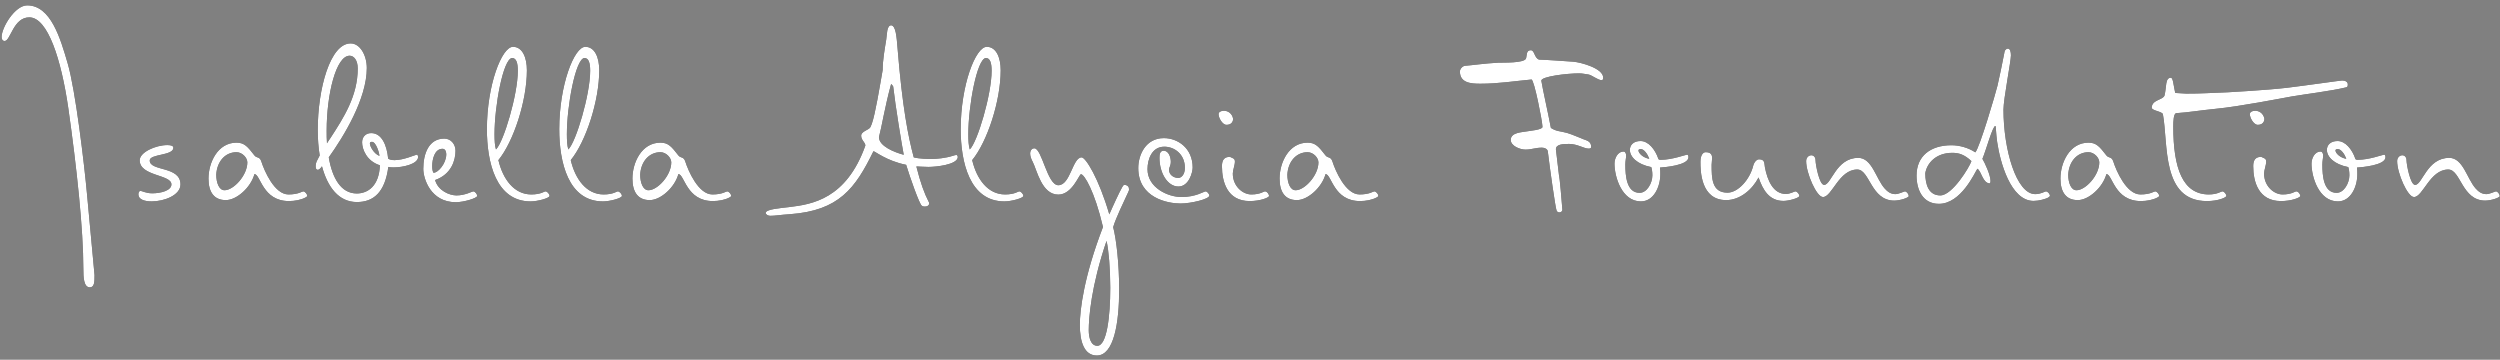 
<svg width="139px" height="20px" viewBox="0 0 139 20" version="1.1" xmlns="http://www.w3.org/2000/svg" xmlns:xlink="http://www.w3.org/1999/xlink">
    <rect x="0" y="0" width="139" height="20" fill="#808080" stroke="none"/>
    <defs>
        <path d="M1.629,2.965 C0.738,2.965 0.585,4.279 0.261,4.279 C0.144,4.279 0.09,4.189 0.09,4.054 C0.09,3.532 0.828,2.299 1.512,2.299 C2.826,2.299 3.357,4.135 3.762,5.521 C4.194,6.979 4.689,11.146 4.842,12.838 C5.247,17.239 5.256,17.257 5.256,17.293 C5.256,17.653 5.256,17.977 4.995,17.977 C4.653,17.977 4.635,17.401 4.635,16.987 C4.635,14.737 4.266,11.308 3.798,8.014 C3.411,5.341 2.664,2.965 1.629,2.965 Z M9.306,10.066 C9.54,10.066 9.639,10.12 9.639,10.219 C9.639,10.66 8.325,10.552 8.325,10.921 C8.325,11.542 10.035,11.218 10.035,12.253 C10.035,12.856 9.126,13.198 8.433,13.198 C8.019,13.198 7.695,13.081 7.695,12.811 C7.695,12.721 7.722,12.622 7.812,12.613 C7.893,12.613 8.118,12.748 8.46,12.748 C8.946,12.748 9.531,12.595 9.531,12.253 C9.531,11.695 7.767,11.803 7.767,10.912 C7.767,10.462 8.658,10.066 9.306,10.066 Z M17.001,12.973 C16.74,13.117 16.38,13.18 16.065,13.18 C14.589,13.18 14.49,11.695 14.148,11.677 C13.95,12.415 13.167,13.126 12.555,13.126 C11.898,13.126 11.592,12.676 11.592,11.929 C11.592,11.038 12.105,9.931 13.149,9.931 C13.59,9.931 13.77,10.156 14.148,10.642 C14.274,10.804 14.436,10.696 14.526,10.966 C14.697,11.506 15.264,12.811 16.038,12.811 C16.596,12.811 16.794,12.64 16.857,12.64 C16.965,12.64 17.082,12.802 17.082,12.883 C17.082,12.928 17.028,12.955 17.001,12.973 Z M12.024,11.713 C12.024,12.154 12.177,12.577 12.483,12.577 C12.987,12.577 13.752,11.749 13.752,11.029 C13.752,10.768 13.464,10.462 13.149,10.462 C12.528,10.462 12.06,10.975 12.024,11.713 Z M17.604,10.975 L17.775,10.642 C17.703,10.201 17.667,9.724 17.667,9.229 C17.667,6.925 18.36,4.414 19.494,4.414 C20.025,4.414 20.394,5.08 20.394,5.782 C20.394,7.492 19.116,9.58 18.279,10.75 C18.477,11.911 18.963,12.757 19.836,12.757 C20.448,12.757 21.078,12.343 21.123,11.191 C20.385,10.957 20.133,10.3 20.133,9.913 C20.133,9.634 20.313,9.4 20.637,9.4 C21.222,9.4 21.51,10.066 21.582,10.822 C21.681,10.885 21.798,10.903 21.942,10.903 C22.437,10.903 23.094,10.606 23.175,10.597 C23.229,10.597 23.247,10.687 23.247,10.741 C23.22,11.128 22.401,11.308 21.879,11.308 C21.762,11.308 21.663,11.299 21.591,11.281 C21.402,12.703 20.763,13.234 19.845,13.234 C18.837,13.234 18.216,12.415 17.901,11.245 L17.856,11.308 C17.775,11.407 17.712,11.443 17.667,11.443 C17.586,11.443 17.55,11.371 17.55,11.236 C17.55,11.146 17.568,11.056 17.604,10.975 Z M19.44,5.098 C18.684,5.098 18.162,7.24 18.162,9.265 C18.162,9.508 18.162,9.742 18.18,9.967 C18.243,9.859 18.315,9.76 18.387,9.652 C19.098,8.554 19.89,7.339 19.89,5.809 C19.89,5.341 19.674,5.098 19.44,5.098 Z M20.682,9.886 C20.601,9.886 20.565,9.922 20.565,9.976 C20.565,10.129 20.781,10.543 21.096,10.669 C21.096,10.516 20.907,9.886 20.682,9.886 Z M26.532,12.892 C26.532,13.018 25.785,13.243 25.344,13.243 C23.94,13.243 23.535,11.929 23.535,11.389 C23.535,10.525 23.85,9.706 24.705,9.706 C25.065,9.706 25.326,10.012 25.326,10.381 C25.326,10.894 25.11,11.686 24.192,12.01 C24.354,12.604 24.993,12.865 25.38,12.865 C25.866,12.865 26.253,12.64 26.307,12.64 C26.424,12.64 26.532,12.802 26.532,12.892 Z M24.813,10.579 C24.813,10.498 24.786,10.273 24.606,10.273 C24.165,10.273 24.03,10.849 24.03,11.245 C24.03,11.434 24.075,11.605 24.111,11.605 C24.354,11.605 24.813,11.092 24.813,10.579 Z M29.502,13.198 C27.567,13.198 27.072,11.011 27.072,9.184 C27.072,6.727 27.9,4.603 28.521,4.603 C29.052,4.603 29.295,5.206 29.295,5.908 C29.295,7.6 28.557,9.868 27.711,10.903 C27.963,11.974 28.593,12.811 29.538,12.811 C30.078,12.811 30.258,12.64 30.33,12.64 C30.42,12.64 30.555,12.784 30.555,12.892 C30.555,13.018 29.889,13.198 29.502,13.198 Z M28.467,5.224 C27.972,5.287 27.495,7.897 27.495,9.463 C27.495,9.814 27.513,10.111 27.576,10.309 C27.999,9.904 28.791,7.258 28.791,5.935 C28.791,5.503 28.71,5.224 28.467,5.224 Z M33.525,13.198 C31.59,13.198 31.095,11.011 31.095,9.184 C31.095,6.727 31.923,4.603 32.544,4.603 C33.075,4.603 33.318,5.206 33.318,5.908 C33.318,7.6 32.58,9.868 31.734,10.903 C31.986,11.974 32.616,12.811 33.561,12.811 C34.101,12.811 34.281,12.64 34.353,12.64 C34.443,12.64 34.578,12.784 34.578,12.892 C34.578,13.018 33.912,13.198 33.525,13.198 Z M32.49,5.224 C31.995,5.287 31.518,7.897 31.518,9.463 C31.518,9.814 31.536,10.111 31.599,10.309 C32.022,9.904 32.814,7.258 32.814,5.935 C32.814,5.503 32.733,5.224 32.49,5.224 Z M40.572,12.973 C40.311,13.117 39.951,13.18 39.636,13.18 C38.16,13.18 38.061,11.695 37.719,11.677 C37.521,12.415 36.738,13.126 36.126,13.126 C35.469,13.126 35.163,12.676 35.163,11.929 C35.163,11.038 35.676,9.931 36.72,9.931 C37.161,9.931 37.341,10.156 37.719,10.642 C37.845,10.804 38.007,10.696 38.097,10.966 C38.268,11.506 38.835,12.811 39.609,12.811 C40.167,12.811 40.365,12.64 40.428,12.64 C40.536,12.64 40.653,12.802 40.653,12.883 C40.653,12.928 40.599,12.955 40.572,12.973 Z M35.595,11.713 C35.595,12.154 35.748,12.577 36.054,12.577 C36.558,12.577 37.323,11.749 37.323,11.029 C37.323,10.768 37.035,10.462 36.72,10.462 C36.099,10.462 35.631,10.975 35.595,11.713 Z M43.92,13.909 C43.371,13.945 43.101,13.999 42.84,13.999 C42.642,13.999 42.57,13.882 42.57,13.846 C42.57,13.63 43.371,13.576 43.884,13.513 C45.144,13.36 47.052,13.072 48.114,10.093 C48.114,9.913 47.88,9.805 47.88,9.535 C47.88,9.337 48.249,9.22 48.33,9.139 C48.51,9.058 48.735,7.852 48.942,6.664 L49.077,5.89 C49.077,5.341 49.185,4.756 49.275,4.198 C49.32,3.946 49.293,3.406 49.554,3.406 C49.806,3.442 49.851,4.027 49.905,4.693 C50.175,8.005 50.499,9.607 50.805,10.75 C51.12,10.831 51.606,10.84 51.777,10.84 C52.074,10.84 52.596,10.786 52.956,10.669 C53.037,10.642 53.136,10.615 53.172,10.615 C53.226,10.615 53.253,10.687 53.253,10.741 C53.217,11.164 52.029,11.281 51.624,11.281 C51.435,11.281 50.958,11.254 50.949,11.254 C51.183,12.172 51.381,12.73 51.651,13.252 C51.66,13.27 51.66,13.297 51.66,13.315 C51.66,13.423 51.552,13.486 51.426,13.486 C51.363,13.486 51.309,13.477 51.255,13.441 C51.12,13.36 50.589,11.848 50.382,11.164 C49.293,10.948 48.654,10.408 48.564,10.408 C47.556,12.478 46.647,13.711 43.92,13.909 Z M48.87,9.625 C48.87,10.12 49.707,10.462 50.247,10.606 C50.247,10.597 50.247,10.57 50.238,10.552 C50.148,10.093 49.779,7.87 49.662,6.808 C49.653,6.781 49.563,6.673 49.545,6.673 C49.194,7.951 49.023,9.067 48.87,9.625 Z M55.845,13.198 C53.91,13.198 53.415,11.011 53.415,9.184 C53.415,6.727 54.243,4.603 54.864,4.603 C55.395,4.603 55.638,5.206 55.638,5.908 C55.638,7.6 54.9,9.868 54.054,10.903 C54.306,11.974 54.936,12.811 55.881,12.811 C56.421,12.811 56.601,12.64 56.673,12.64 C56.763,12.64 56.898,12.784 56.898,12.892 C56.898,13.018 56.232,13.198 55.845,13.198 Z M54.81,5.224 C54.315,5.287 53.838,7.897 53.838,9.463 C53.838,9.814 53.856,10.111 53.919,10.309 C54.342,9.904 55.134,7.258 55.134,5.935 C55.134,5.503 55.053,5.224 54.81,5.224 Z M61.677,13.918 C61.722,13.828 61.785,13.675 61.857,13.513 C62.091,13 62.424,12.28 62.487,12.289 C62.496,12.289 62.514,12.28 62.532,12.28 C62.586,12.28 62.676,12.307 62.721,12.361 C62.766,12.406 62.775,12.478 62.775,12.568 C62.775,12.613 62.514,13.126 62.271,13.675 C62.118,14.017 61.965,14.377 61.893,14.629 C62.073,15.322 62.226,16.708 62.226,18.085 C62.226,19.939 61.938,21.766 60.984,21.766 C60.282,21.766 60.039,21.001 60.039,20.065 C60.039,19.21 60.273,17.356 61.326,14.62 C60.858,12.622 60.282,11.686 60.102,11.686 C60.003,11.686 59.616,12.82 58.842,12.82 C57.915,12.82 57.654,11.452 57.42,11.002 C57.339,10.858 57.276,10.678 57.276,10.543 C57.276,10.372 57.366,10.246 57.51,10.246 C57.933,10.246 58.23,12.298 58.842,12.298 C59.517,12.298 59.634,10.75 60.138,10.75 C60.363,10.75 61.092,11.911 61.677,13.918 Z M61.524,15.394 C60.66,17.923 60.534,19.696 60.534,20.362 C60.534,20.749 60.642,21.226 61.011,21.226 C61.542,21.226 61.731,19.588 61.731,18.004 C61.731,16.933 61.641,15.898 61.524,15.394 Z M63.801,11.407 C63.801,12.433 64.935,12.955 65.691,12.955 C66.492,12.955 66.942,12.64 67.032,12.64 C67.113,12.64 67.239,12.784 67.239,12.874 C67.239,13.072 66.213,13.315 65.637,13.315 C64.926,13.315 63.288,13.009 63.288,11.344 C63.288,10.597 63.711,9.679 64.71,9.679 C65.484,9.679 66.312,10.237 66.312,11.317 C66.312,11.578 66.105,12.37 65.52,12.37 C64.917,12.37 64.467,11.623 64.467,10.777 C64.467,10.597 64.485,10.381 64.701,10.381 C64.989,10.381 65.097,10.759 65.097,10.993 C65.097,11.227 64.998,11.308 64.998,11.434 C64.998,11.722 65.259,11.893 65.511,11.893 C65.691,11.893 65.88,11.695 65.88,11.335 C65.88,10.57 65.295,10.156 64.737,10.156 C64.044,10.156 63.801,10.858 63.801,11.407 Z M68.319,10.723 L68.391,10.723 C68.535,10.804 68.661,10.795 68.661,10.984 C68.661,11.182 68.544,11.461 68.544,11.65 C68.544,12.361 69.102,12.811 69.57,12.811 C70.083,12.811 70.254,12.64 70.335,12.64 C70.452,12.64 70.56,12.811 70.56,12.892 C70.56,12.991 70.065,13.18 69.48,13.18 C68.238,13.18 67.941,12.109 67.941,11.245 C67.941,11.002 67.995,10.75 68.319,10.723 Z M67.752,8.347 C67.752,8.23 67.878,8.158 68.049,8.158 C68.256,8.158 68.499,8.284 68.562,8.599 C68.562,8.806 68.427,8.941 68.193,8.941 C67.968,8.941 67.752,8.554 67.752,8.347 Z M76.554,12.973 C76.293,13.117 75.933,13.18 75.618,13.18 C74.142,13.18 74.043,11.695 73.701,11.677 C73.503,12.415 72.72,13.126 72.108,13.126 C71.451,13.126 71.145,12.676 71.145,11.929 C71.145,11.038 71.658,9.931 72.702,9.931 C73.143,9.931 73.323,10.156 73.701,10.642 C73.827,10.804 73.989,10.696 74.079,10.966 C74.25,11.506 74.817,12.811 75.591,12.811 C76.149,12.811 76.347,12.64 76.41,12.64 C76.518,12.64 76.635,12.802 76.635,12.883 C76.635,12.928 76.581,12.955 76.554,12.973 Z M71.577,11.713 C71.577,12.154 71.73,12.577 72.036,12.577 C72.54,12.577 73.305,11.749 73.305,11.029 C73.305,10.768 73.017,10.462 72.702,10.462 C72.081,10.462 71.613,10.975 71.577,11.713 Z M85.734,10.21 C85.365,10.21 85.158,10.318 84.816,10.318 C84.519,10.318 83.997,10.12 83.997,9.778 C83.997,9.355 84.636,9.355 84.915,9.301 C85.023,9.274 85.761,9.22 85.761,9.058 C85.761,9.013 85.752,8.986 85.752,8.959 C85.752,8.761 85.302,6.421 85.149,6.421 C84.186,6.511 83.304,6.655 82.305,6.655 C81.756,6.655 81.171,6.601 81.171,5.971 C81.171,5.836 81.315,5.665 81.468,5.656 C81.774,5.638 82.575,5.521 83.304,5.485 C83.619,5.476 84.717,5.512 84.843,5.26 C84.906,5.08 84.843,4.792 85.113,4.792 C85.329,4.792 85.302,5.224 85.572,5.314 C85.851,5.314 87.201,5.413 87.48,5.431 C87.903,5.467 89.136,5.8 89.136,6.313 C89.136,6.367 89.136,6.457 89.046,6.457 C88.848,6.457 88.497,6.169 88.317,6.142 C88.155,6.124 87.984,6.079 87.804,6.079 C87.129,6.079 85.698,6.25 85.698,6.484 C85.779,6.997 86.076,8.284 86.229,9.112 C86.553,9.319 86.742,9.283 87.129,9.391 C87.462,9.49 87.885,9.688 87.912,9.688 C88.164,9.814 88.47,9.805 88.47,10.174 C88.47,10.237 88.407,10.264 88.335,10.264 C88.065,10.264 87.705,10.003 87.246,10.003 C86.922,10.003 86.508,10.012 86.508,10.3 C86.508,10.318 86.679,11.722 86.679,11.74 C86.688,11.812 86.715,11.749 86.868,13.657 C86.868,13.756 86.787,13.81 86.697,13.81 C86.634,13.81 86.571,13.774 86.544,13.702 C86.481,13.549 86.166,11.335 86.058,10.417 C86.04,10.291 85.896,10.21 85.734,10.21 Z M89.766,11.101 C89.766,10.813 89.928,10.426 90.279,10.426 C90.36,10.426 90.414,10.525 90.414,10.66 C90.414,10.768 90.369,10.939 90.369,11.155 C90.369,11.758 90.432,12.721 91.161,12.721 C91.575,12.721 91.872,12.172 91.872,11.749 C91.872,11.542 91.845,11.398 91.809,11.29 C91.017,11.137 90.621,10.714 90.621,10.336 C90.621,10.066 90.819,9.841 91.215,9.841 C91.647,9.841 92.025,10.3 92.205,10.831 C92.214,10.867 92.259,10.885 92.34,10.885 C92.961,10.885 93.708,10.606 93.807,10.597 C93.861,10.597 93.879,10.687 93.879,10.741 C93.879,11.2 92.529,11.299 92.295,11.317 C92.313,11.443 92.313,11.533 92.313,11.695 C92.313,12.379 91.953,13.198 91.233,13.198 C90.171,13.198 89.766,11.83 89.766,11.101 Z M91.233,10.291 C91.179,10.291 91.098,10.3 91.098,10.363 C91.098,10.507 91.341,10.768 91.701,10.831 C91.611,10.579 91.413,10.291 91.233,10.291 Z M99.162,13.171 C98.361,13.171 98.01,12.55 97.776,11.866 C97.434,12.532 96.75,13.126 95.976,13.126 C94.554,13.126 94.545,11.488 94.545,10.993 C94.545,10.642 94.68,10.462 94.833,10.462 C95.13,10.462 95.193,10.606 95.193,10.786 C95.193,10.912 95.166,11.056 95.166,11.164 C95.166,11.902 95.175,12.712 96.048,12.712 C96.624,12.712 97.29,12.001 97.488,11.182 C97.551,10.984 97.686,10.858 97.803,10.858 C98.136,10.858 98.091,11.083 98.127,11.29 C98.271,12.046 98.595,12.784 99.297,12.784 C99.531,12.784 99.774,12.64 99.819,12.64 C99.927,12.64 100.044,12.802 100.044,12.892 C100.044,13.009 99.459,13.171 99.162,13.171 Z M103.32,10.777 C104.085,10.777 104.301,11.929 104.787,12.478 C104.94,12.649 105.12,12.793 105.381,12.793 C105.57,12.793 105.867,12.64 105.912,12.64 C106.02,12.64 106.128,12.811 106.128,12.901 C106.128,12.991 105.651,13.153 105.318,13.153 C104.022,13.153 103.959,11.425 103.266,11.425 C102.24,11.425 101.862,12.955 101.358,12.955 C100.998,12.955 100.422,11.623 100.422,10.957 C100.422,10.759 100.566,10.633 100.71,10.633 C100.827,10.633 100.944,10.723 100.944,10.921 C100.944,11.128 101.151,12.28 101.421,12.28 C101.826,12.28 102.078,10.777 103.32,10.777 Z M113.301,13.153 C113.211,13.162 113.103,13.171 113.067,13.171 C111.789,13.171 111.204,11.002 111.042,9.895 C110.97,9.391 110.979,9.013 110.943,9.004 C110.79,8.995 110.421,10.372 110.223,10.831 C110.349,11.038 110.673,11.731 110.673,12.055 C110.673,12.145 110.655,12.19 110.619,12.199 C110.232,12.163 110.178,11.542 109.944,11.38 C109.8,11.587 109.044,13.333 107.802,13.333 C106.902,13.333 106.56,12.55 106.56,11.758 C106.56,10.678 107.334,10.075 108.504,10.075 C108.945,10.075 109.458,10.219 109.827,10.471 C110.07,10.21 110.952,7.204 111.06,6.763 C111.15,6.394 111.348,5.422 111.438,4.954 C111.456,4.774 111.555,4.702 111.636,4.702 C111.771,4.702 111.807,4.9 111.807,5.08 C111.807,5.422 111.393,7.51 111.393,8.095 C111.393,10.327 112.113,12.793 113.157,12.793 C113.481,12.793 113.697,12.64 113.751,12.64 C113.859,12.64 113.976,12.793 113.976,12.883 C113.976,12.991 113.607,13.108 113.301,13.153 Z M107.046,11.632 C107.046,12.28 107.244,12.865 107.883,12.865 C108.549,12.865 109.503,11.29 109.611,10.957 C109.215,10.588 108.909,10.498 108.549,10.498 C107.64,10.498 107.136,11.074 107.046,11.632 Z M119.97,12.973 C119.709,13.117 119.349,13.18 119.034,13.18 C117.558,13.18 117.459,11.695 117.117,11.677 C116.919,12.415 116.136,13.126 115.524,13.126 C114.867,13.126 114.561,12.676 114.561,11.929 C114.561,11.038 115.074,9.931 116.118,9.931 C116.559,9.931 116.739,10.156 117.117,10.642 C117.243,10.804 117.405,10.696 117.495,10.966 C117.666,11.506 118.233,12.811 119.007,12.811 C119.565,12.811 119.763,12.64 119.826,12.64 C119.934,12.64 120.051,12.802 120.051,12.883 C120.051,12.928 119.997,12.955 119.97,12.973 Z M114.993,11.713 C114.993,12.154 115.146,12.577 115.452,12.577 C115.956,12.577 116.721,11.749 116.721,11.029 C116.721,10.768 116.433,10.462 116.118,10.462 C115.497,10.462 115.029,10.975 114.993,11.713 Z M122.706,13.18 C120.159,13.18 120.564,9.994 120.258,8.356 C120.231,8.194 119.637,8.158 119.637,7.987 C119.637,7.537 120.276,7.564 120.348,7.303 C120.465,6.844 120.375,6.322 120.699,6.322 C120.825,6.322 120.843,6.727 120.942,7.168 C121.014,7.168 121.482,7.204 121.554,7.204 C122.463,7.204 122.796,7.168 123.849,7.132 C123.849,7.132 126.009,7.015 127.161,6.88 C128.196,6.754 130.131,6.475 130.221,6.475 C130.374,6.475 130.536,6.538 130.536,6.682 C130.536,6.754 130.536,6.835 130.464,6.853 C129.573,7.069 128.178,7.231 127.404,7.366 C126.846,7.465 124.515,7.924 123.192,8.05 C122.283,8.14 121.689,8.248 120.987,8.293 C120.852,8.338 120.834,8.734 120.834,9.031 C120.834,11.371 121.365,12.811 122.814,12.811 C123.282,12.811 123.498,12.64 123.561,12.64 C123.669,12.64 123.786,12.802 123.786,12.892 C123.786,12.982 123.327,13.18 122.706,13.18 Z M125.658,10.723 L125.73,10.723 C125.874,10.804 126,10.795 126,10.984 C126,11.182 125.883,11.461 125.883,11.65 C125.883,12.361 126.441,12.811 126.909,12.811 C127.422,12.811 127.593,12.64 127.674,12.64 C127.791,12.64 127.899,12.811 127.899,12.892 C127.899,12.991 127.404,13.18 126.819,13.18 C125.577,13.18 125.28,12.109 125.28,11.245 C125.28,11.002 125.334,10.75 125.658,10.723 Z M125.091,8.347 C125.091,8.23 125.217,8.158 125.388,8.158 C125.595,8.158 125.838,8.284 125.901,8.599 C125.901,8.806 125.766,8.941 125.532,8.941 C125.307,8.941 125.091,8.554 125.091,8.347 Z M128.52,11.101 C128.52,10.813 128.682,10.426 129.033,10.426 C129.114,10.426 129.168,10.525 129.168,10.66 C129.168,10.768 129.123,10.939 129.123,11.155 C129.123,11.758 129.186,12.721 129.915,12.721 C130.329,12.721 130.626,12.172 130.626,11.749 C130.626,11.542 130.599,11.398 130.563,11.29 C129.771,11.137 129.375,10.714 129.375,10.336 C129.375,10.066 129.573,9.841 129.969,9.841 C130.401,9.841 130.779,10.3 130.959,10.831 C130.968,10.867 131.013,10.885 131.094,10.885 C131.715,10.885 132.462,10.606 132.561,10.597 C132.615,10.597 132.633,10.687 132.633,10.741 C132.633,11.2 131.283,11.299 131.049,11.317 C131.067,11.443 131.067,11.533 131.067,11.695 C131.067,12.379 130.707,13.198 129.987,13.198 C128.925,13.198 128.52,11.83 128.52,11.101 Z M129.987,10.291 C129.933,10.291 129.852,10.3 129.852,10.363 C129.852,10.507 130.095,10.768 130.455,10.831 C130.365,10.579 130.167,10.291 129.987,10.291 Z M136.179,10.777 C136.944,10.777 137.16,11.929 137.646,12.478 C137.799,12.649 137.979,12.793 138.24,12.793 C138.429,12.793 138.726,12.64 138.771,12.64 C138.879,12.64 138.987,12.811 138.987,12.901 C138.987,12.991 138.51,13.153 138.177,13.153 C136.881,13.153 136.818,11.425 136.125,11.425 C135.099,11.425 134.721,12.955 134.217,12.955 C133.857,12.955 133.281,11.623 133.281,10.957 C133.281,10.759 133.425,10.633 133.569,10.633 C133.686,10.633 133.803,10.723 133.803,10.921 C133.803,11.128 134.01,12.28 134.28,12.28 C134.685,12.28 134.937,10.777 136.179,10.777 Z" id="path-1"></path>
    </defs>
    <g id="Page-1" stroke="none" stroke-width="1" fill="none" fill-rule="evenodd">
        <g id="alycia.7d6e121b" transform="translate(0, -2)">
            <g id="Isabella-Alycia-Foundation">
                <use fill="#000000" xlink:href="#path-1"></use>
                <use fill="#FFFFFF" xlink:href="#path-1"></use>
            </g>
        </g>
    </g>
</svg>
